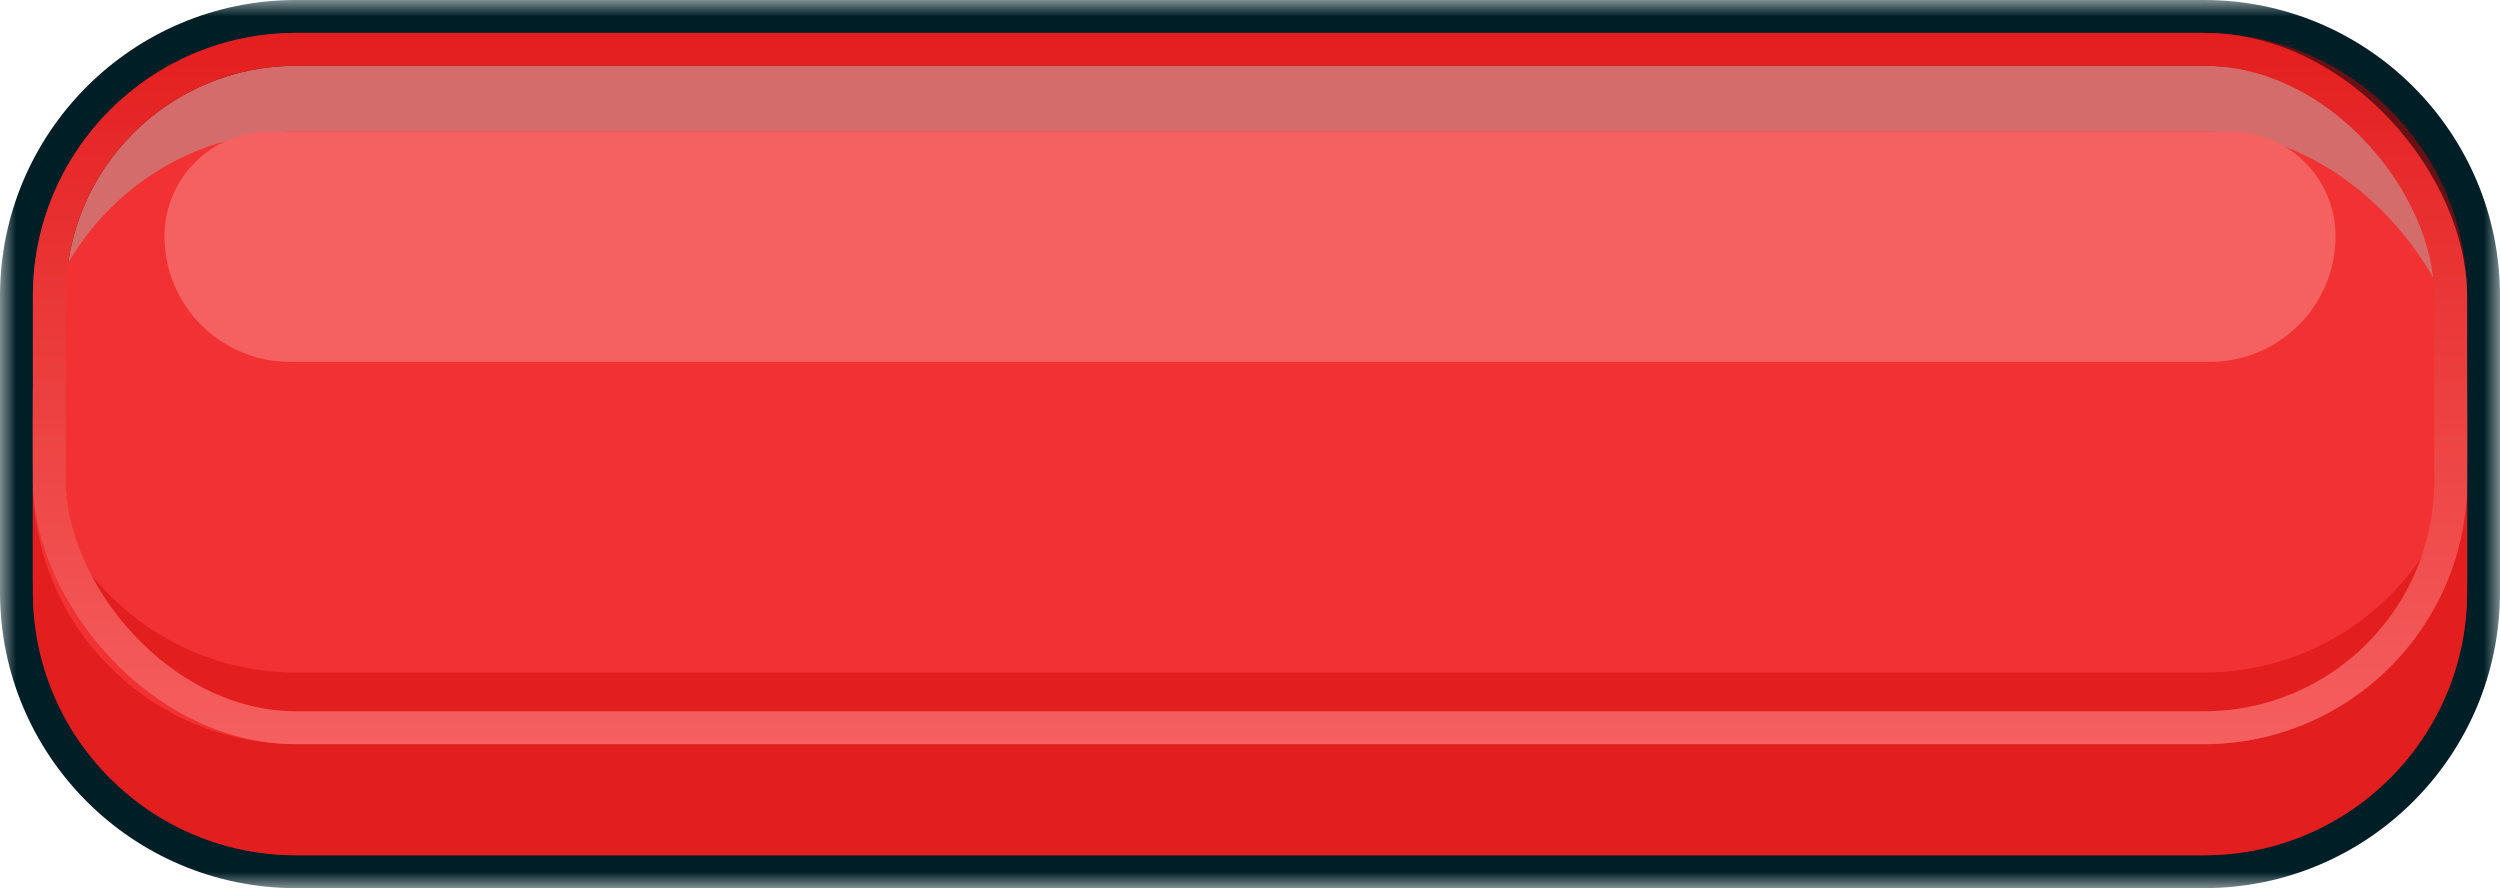 <svg width="76" height="27" viewBox="0 0 76 27" fill="none" xmlns="http://www.w3.org/2000/svg">
<mask id="path-1-outside-1" maskUnits="userSpaceOnUse" x="0" y="0" width="76" height="27" fill="black">
<rect fill="white" width="76" height="27"/>
<path fill-rule="evenodd" clip-rule="evenodd" d="M9 1C4.582 1 1 4.582 1 9V14.622V18C1 22.418 4.582 26 9 26H67C71.418 26 75 22.418 75 18V14.622V9C75 4.582 71.418 1 67 1H9Z"/>
</mask>
<path fill-rule="evenodd" clip-rule="evenodd" d="M9 1C4.582 1 1 4.582 1 9V14.622V18C1 22.418 4.582 26 9 26H67C71.418 26 75 22.418 75 18V14.622V9C75 4.582 71.418 1 67 1H9Z" fill="#C4C4C4"/>
<path d="M2 9C2 5.134 5.134 2 9 2V0C4.029 0 0 4.029 0 9H2ZM2 14.622V9H0V14.622H2ZM0 14.622V18H2V14.622H0ZM0 18C0 22.971 4.029 27 9 27V25C5.134 25 2 21.866 2 18H0ZM9 27H67V25H9V27ZM67 27C71.971 27 76 22.971 76 18H74C74 21.866 70.866 25 67 25V27ZM76 18V14.622H74V18H76ZM74 9V14.622H76V9H74ZM67 2C70.866 2 74 5.134 74 9H76C76 4.029 71.971 0 67 0V2ZM9 2H67V0H9V2Z" fill="#001E26" mask="url(#path-1-outside-1)"/>
<g filter="url(#filter0_d)">
<rect x="1" y="1" width="74" height="21.622" rx="8" fill="#F95B5B"/>
</g>
<path fill-rule="evenodd" clip-rule="evenodd" d="M1 14.622V18C1 22.419 4.582 26 9 26H67C71.418 26 75 22.419 75 18V14.622C75 19.04 71.418 22.622 67 22.622H9C4.582 22.622 1 19.04 1 14.622Z" fill="#DF3737"/>
<path fill-rule="evenodd" clip-rule="evenodd" d="M1 12.444V13.996C1 18.414 4.582 21.996 9 21.996H67C71.418 21.996 75 18.414 75 13.996V12.444C75 16.863 71.418 20.444 67 20.444H9C4.582 20.444 1 16.863 1 12.444Z" fill="#DF3737"/>
<path d="M5 7.182C5 5.425 6.425 4 8.182 4H67.818C69.576 4 71 5.425 71 7.182C71 9.291 69.29 11 67.182 11H8.818C6.709 11 5 9.291 5 7.182Z" fill="#FFAEAE"/>
<rect x="1.5" y="1.5" width="73" height="20.622" rx="7.5" stroke="url(#paint0_linear)"/>
<g style="mix-blend-mode:multiply" opacity="0.45">
<path fill-rule="evenodd" clip-rule="evenodd" d="M9 1C4.582 1 1 4.582 1 9V14.622V14.622V18C1 22.418 4.582 26 9 26H67C71.418 26 75 22.418 75 18V14.622V9C75 4.582 71.418 1 67 1H9Z" fill="#E90000"/>
</g>
<defs>
<filter id="filter0_d" x="0" y="1" width="76" height="25.622" filterUnits="userSpaceOnUse" color-interpolation-filters="sRGB">
<feFlood flood-opacity="0" result="BackgroundImageFix"/>
<feColorMatrix in="SourceAlpha" type="matrix" values="0 0 0 0 0 0 0 0 0 0 0 0 0 0 0 0 0 0 127 0"/>
<feOffset dy="3"/>
<feGaussianBlur stdDeviation="0.5"/>
<feColorMatrix type="matrix" values="0 0 0 0 0 0 0 0 0 0 0 0 0 0 0 0 0 0 0.25 0"/>
<feBlend mode="normal" in2="BackgroundImageFix" result="effect1_dropShadow"/>
<feBlend mode="normal" in="SourceGraphic" in2="effect1_dropShadow" result="shape"/>
</filter>
<linearGradient id="paint0_linear" x1="38" y1="1" x2="38" y2="22.622" gradientUnits="userSpaceOnUse">
<stop stop-color="#DF3737"/>
<stop offset="1" stop-color="#FFAEAE"/>
</linearGradient>
</defs>
</svg>
